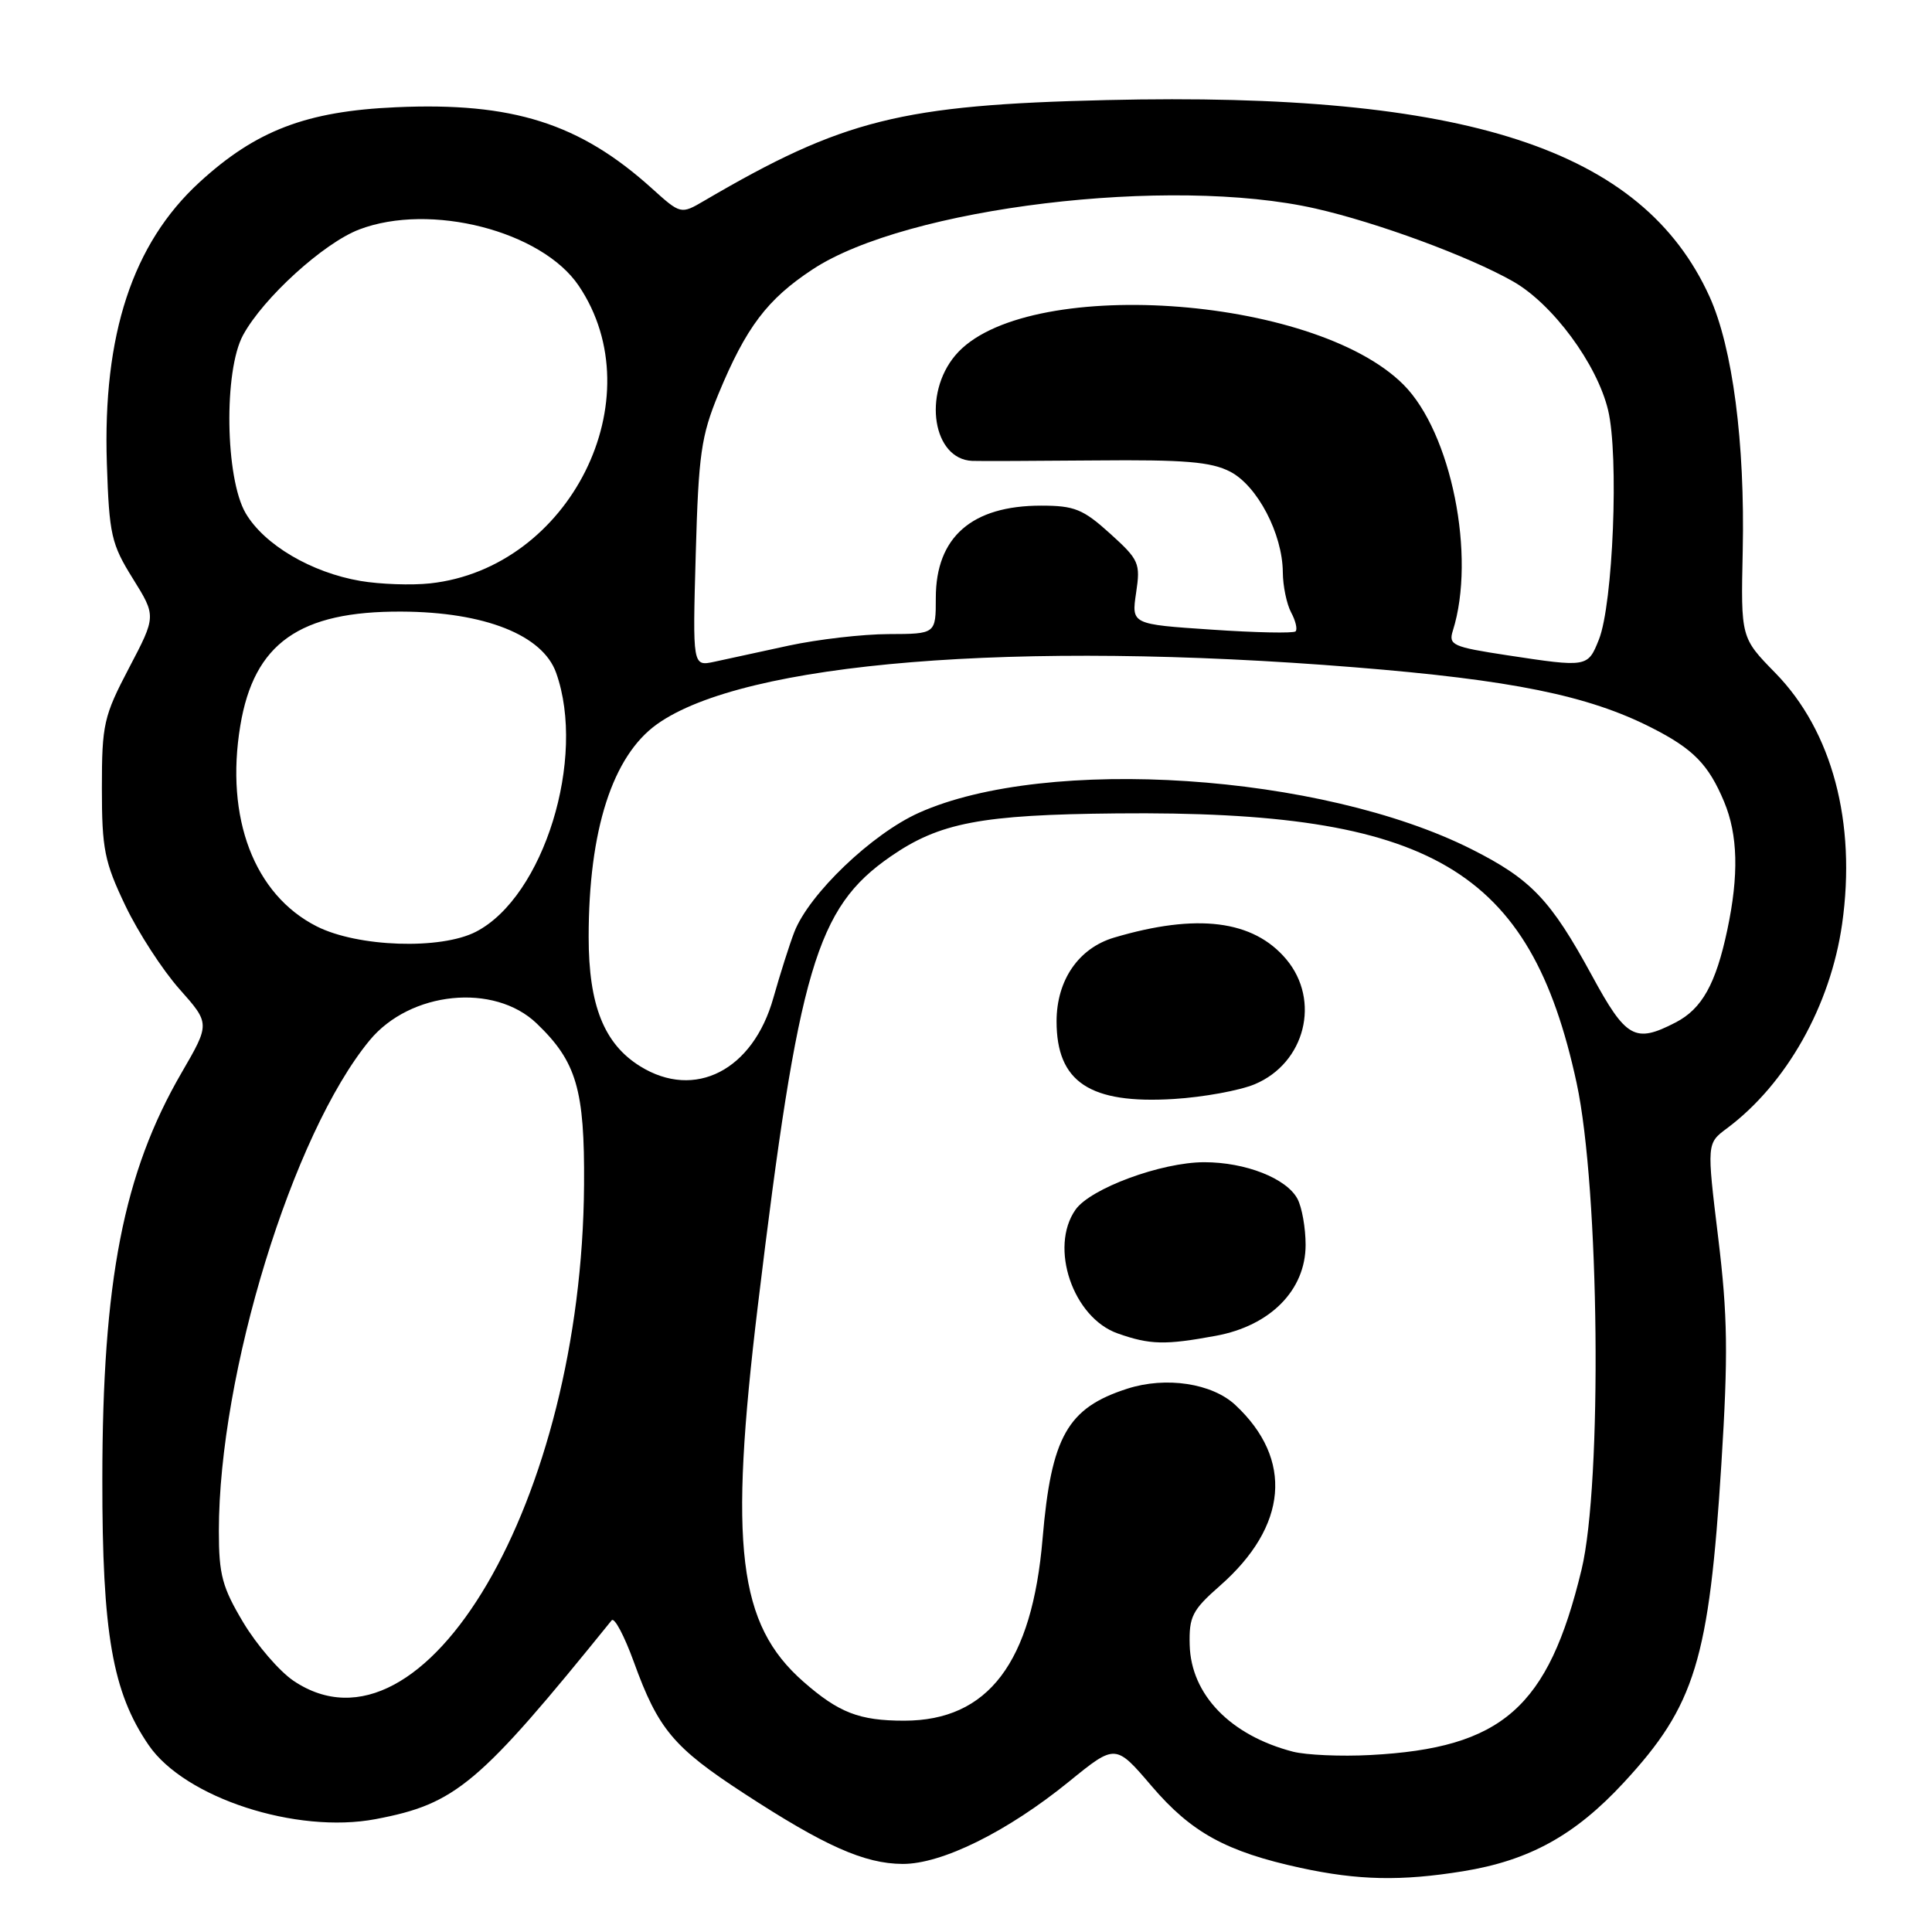 <?xml version="1.0" encoding="UTF-8" standalone="no"?>
<!DOCTYPE svg PUBLIC "-//W3C//DTD SVG 1.1//EN" "http://www.w3.org/Graphics/SVG/1.1/DTD/svg11.dtd" >
<svg xmlns="http://www.w3.org/2000/svg" xmlns:xlink="http://www.w3.org/1999/xlink" version="1.1" viewBox="0 0 256 256">
 <g >
 <path fill="currentColor"
d=" M 193.86 247.95 C 202.63 246.53 208.69 243.19 215.15 236.21 C 224.62 225.98 226.46 219.96 228.09 194.00 C 229.00 179.48 228.93 174.37 227.67 164.00 C 226.15 151.50 226.15 151.50 228.83 149.51 C 236.71 143.63 242.54 133.28 244.09 122.43 C 246.00 108.98 242.77 96.86 235.23 89.16 C 230.67 84.50 230.67 84.50 230.92 73.00 C 231.23 58.66 229.58 46.07 226.53 39.32 C 217.64 19.73 194.33 12.13 146.62 13.26 C 119.41 13.90 111.71 15.83 93.35 26.58 C 90.21 28.42 90.21 28.42 86.35 24.94 C 76.82 16.34 67.91 13.52 52.48 14.21 C 40.59 14.73 33.91 17.29 26.42 24.16 C 17.56 32.30 13.60 44.35 14.16 61.43 C 14.47 70.86 14.75 72.09 17.60 76.66 C 20.70 81.64 20.70 81.64 17.10 88.50 C 13.74 94.91 13.50 95.96 13.50 104.43 C 13.50 112.52 13.84 114.20 16.61 120.00 C 18.32 123.58 21.55 128.55 23.78 131.06 C 27.84 135.63 27.84 135.63 24.05 142.16 C 16.36 155.42 13.57 169.73 13.56 196.00 C 13.54 216.45 14.90 224.23 19.70 231.24 C 24.48 238.22 39.26 243.04 49.79 241.04 C 60.43 239.02 63.44 236.48 81.05 214.70 C 81.41 214.26 82.72 216.74 83.98 220.20 C 87.21 229.13 89.24 231.55 98.59 237.64 C 109.28 244.61 114.54 246.95 119.59 246.98 C 124.79 247.01 133.48 242.71 141.66 236.06 C 147.81 231.06 147.81 231.06 152.61 236.68 C 157.86 242.82 162.48 245.36 172.32 247.50 C 179.98 249.16 185.66 249.28 193.86 247.95 Z  M 171.34 232.11 C 163.05 229.96 157.81 224.56 157.64 217.96 C 157.54 214.21 157.98 213.34 161.65 210.12 C 170.64 202.23 171.40 193.36 163.69 186.17 C 160.61 183.29 154.49 182.36 149.37 184.01 C 141.44 186.56 139.30 190.35 138.15 203.85 C 136.76 220.33 130.94 227.99 119.82 228.00 C 113.86 228.00 111.15 226.95 106.44 222.82 C 97.80 215.22 96.56 204.96 100.42 173.00 C 105.83 128.26 108.18 120.30 117.98 113.51 C 124.49 109.00 129.99 107.95 148.00 107.78 C 189.65 107.38 202.76 115.07 208.91 143.50 C 211.94 157.53 212.33 196.52 209.56 208.00 C 205.14 226.30 199.06 231.63 181.58 232.55 C 177.69 232.76 173.08 232.55 171.34 232.11 Z  M 161.11 177.00 C 168.34 175.67 173.00 170.94 173.00 164.95 C 173.00 162.70 172.51 159.96 171.92 158.85 C 170.46 156.13 165.04 154.00 159.57 154.00 C 153.89 154.00 144.49 157.47 142.51 160.29 C 139.00 165.29 142.18 174.61 148.11 176.69 C 152.38 178.20 154.40 178.24 161.11 177.00 Z  M 166.25 143.67 C 172.94 140.87 175.03 132.57 170.43 127.10 C 166.06 121.91 158.60 120.98 147.61 124.24 C 142.92 125.64 140.01 129.87 140.00 135.32 C 140.00 143.39 144.41 146.31 155.56 145.62 C 159.45 145.38 164.26 144.50 166.25 143.67 Z  M 38.90 222.72 C 37.03 221.46 34.04 217.99 32.25 215.01 C 29.45 210.33 29.00 208.67 29.00 202.89 C 29.00 182.03 38.76 150.24 48.97 137.86 C 54.34 131.34 65.48 130.21 71.11 135.61 C 76.39 140.67 77.48 144.35 77.39 157.00 C 77.11 198.75 56.24 234.37 38.90 222.72 Z  M 84.83 141.29 C 80.04 138.32 78.00 133.20 78.00 124.16 C 78.00 109.99 81.16 100.16 87.07 95.95 C 98.61 87.73 134.62 84.80 179.50 88.42 C 200.33 90.10 210.42 92.15 218.81 96.41 C 224.36 99.22 226.39 101.29 228.46 106.25 C 230.28 110.62 230.42 115.94 228.88 123.20 C 227.36 130.38 225.52 133.68 222.03 135.48 C 216.64 138.27 215.47 137.61 210.93 129.25 C 205.46 119.21 202.89 116.51 195.00 112.53 C 175.10 102.51 138.74 100.10 121.78 107.69 C 115.54 110.48 107.21 118.45 105.25 123.50 C 104.61 125.15 103.37 129.07 102.48 132.21 C 99.79 141.82 92.07 145.78 84.83 141.29 Z  M 41.97 122.75 C 33.69 118.56 29.81 108.40 31.84 96.16 C 33.65 85.24 39.68 80.97 53.21 81.04 C 64.21 81.09 71.91 84.14 73.69 89.15 C 77.72 100.46 72.04 118.83 63.07 123.46 C 58.41 125.87 47.41 125.50 41.97 122.75 Z  M 92.19 73.40 C 92.56 60.19 92.90 57.79 95.20 52.20 C 98.86 43.36 101.66 39.65 107.68 35.69 C 120.12 27.49 155.06 23.27 174.30 27.63 C 182.50 29.49 194.62 33.96 200.47 37.28 C 205.73 40.26 211.61 48.22 213.08 54.34 C 214.53 60.37 213.74 80.05 211.86 84.75 C 210.39 88.43 210.33 88.44 199.68 86.82 C 192.47 85.72 191.91 85.47 192.51 83.57 C 195.61 73.75 192.31 57.31 185.96 50.96 C 174.01 39.01 135.49 36.50 126.58 47.09 C 122.24 52.25 123.62 60.85 128.82 61.07 C 129.74 61.11 137.10 61.08 145.18 61.01 C 156.98 60.90 160.47 61.19 163.01 62.50 C 166.61 64.37 169.94 70.73 169.98 75.82 C 169.99 77.64 170.49 80.04 171.08 81.15 C 171.68 82.26 171.94 83.39 171.67 83.66 C 171.41 83.93 166.40 83.83 160.55 83.43 C 149.92 82.72 149.92 82.72 150.54 78.55 C 151.13 74.62 150.94 74.18 147.08 70.69 C 143.51 67.46 142.36 67.00 137.95 67.00 C 128.76 67.00 124.00 71.18 124.00 79.22 C 124.00 84.00 124.00 84.00 117.75 84.02 C 114.31 84.03 108.35 84.72 104.50 85.55 C 100.65 86.39 96.21 87.35 94.64 87.69 C 91.77 88.30 91.77 88.30 92.19 73.40 Z  M 47.77 76.98 C 41.25 75.87 35.00 72.18 32.55 68.00 C 29.84 63.37 29.63 49.13 32.21 44.40 C 34.89 39.47 42.88 32.21 47.59 30.41 C 57.02 26.81 71.79 30.60 76.69 37.87 C 86.75 52.80 75.53 75.28 57.00 77.30 C 54.52 77.57 50.37 77.42 47.77 76.98 Z "/>
</g>
</svg>